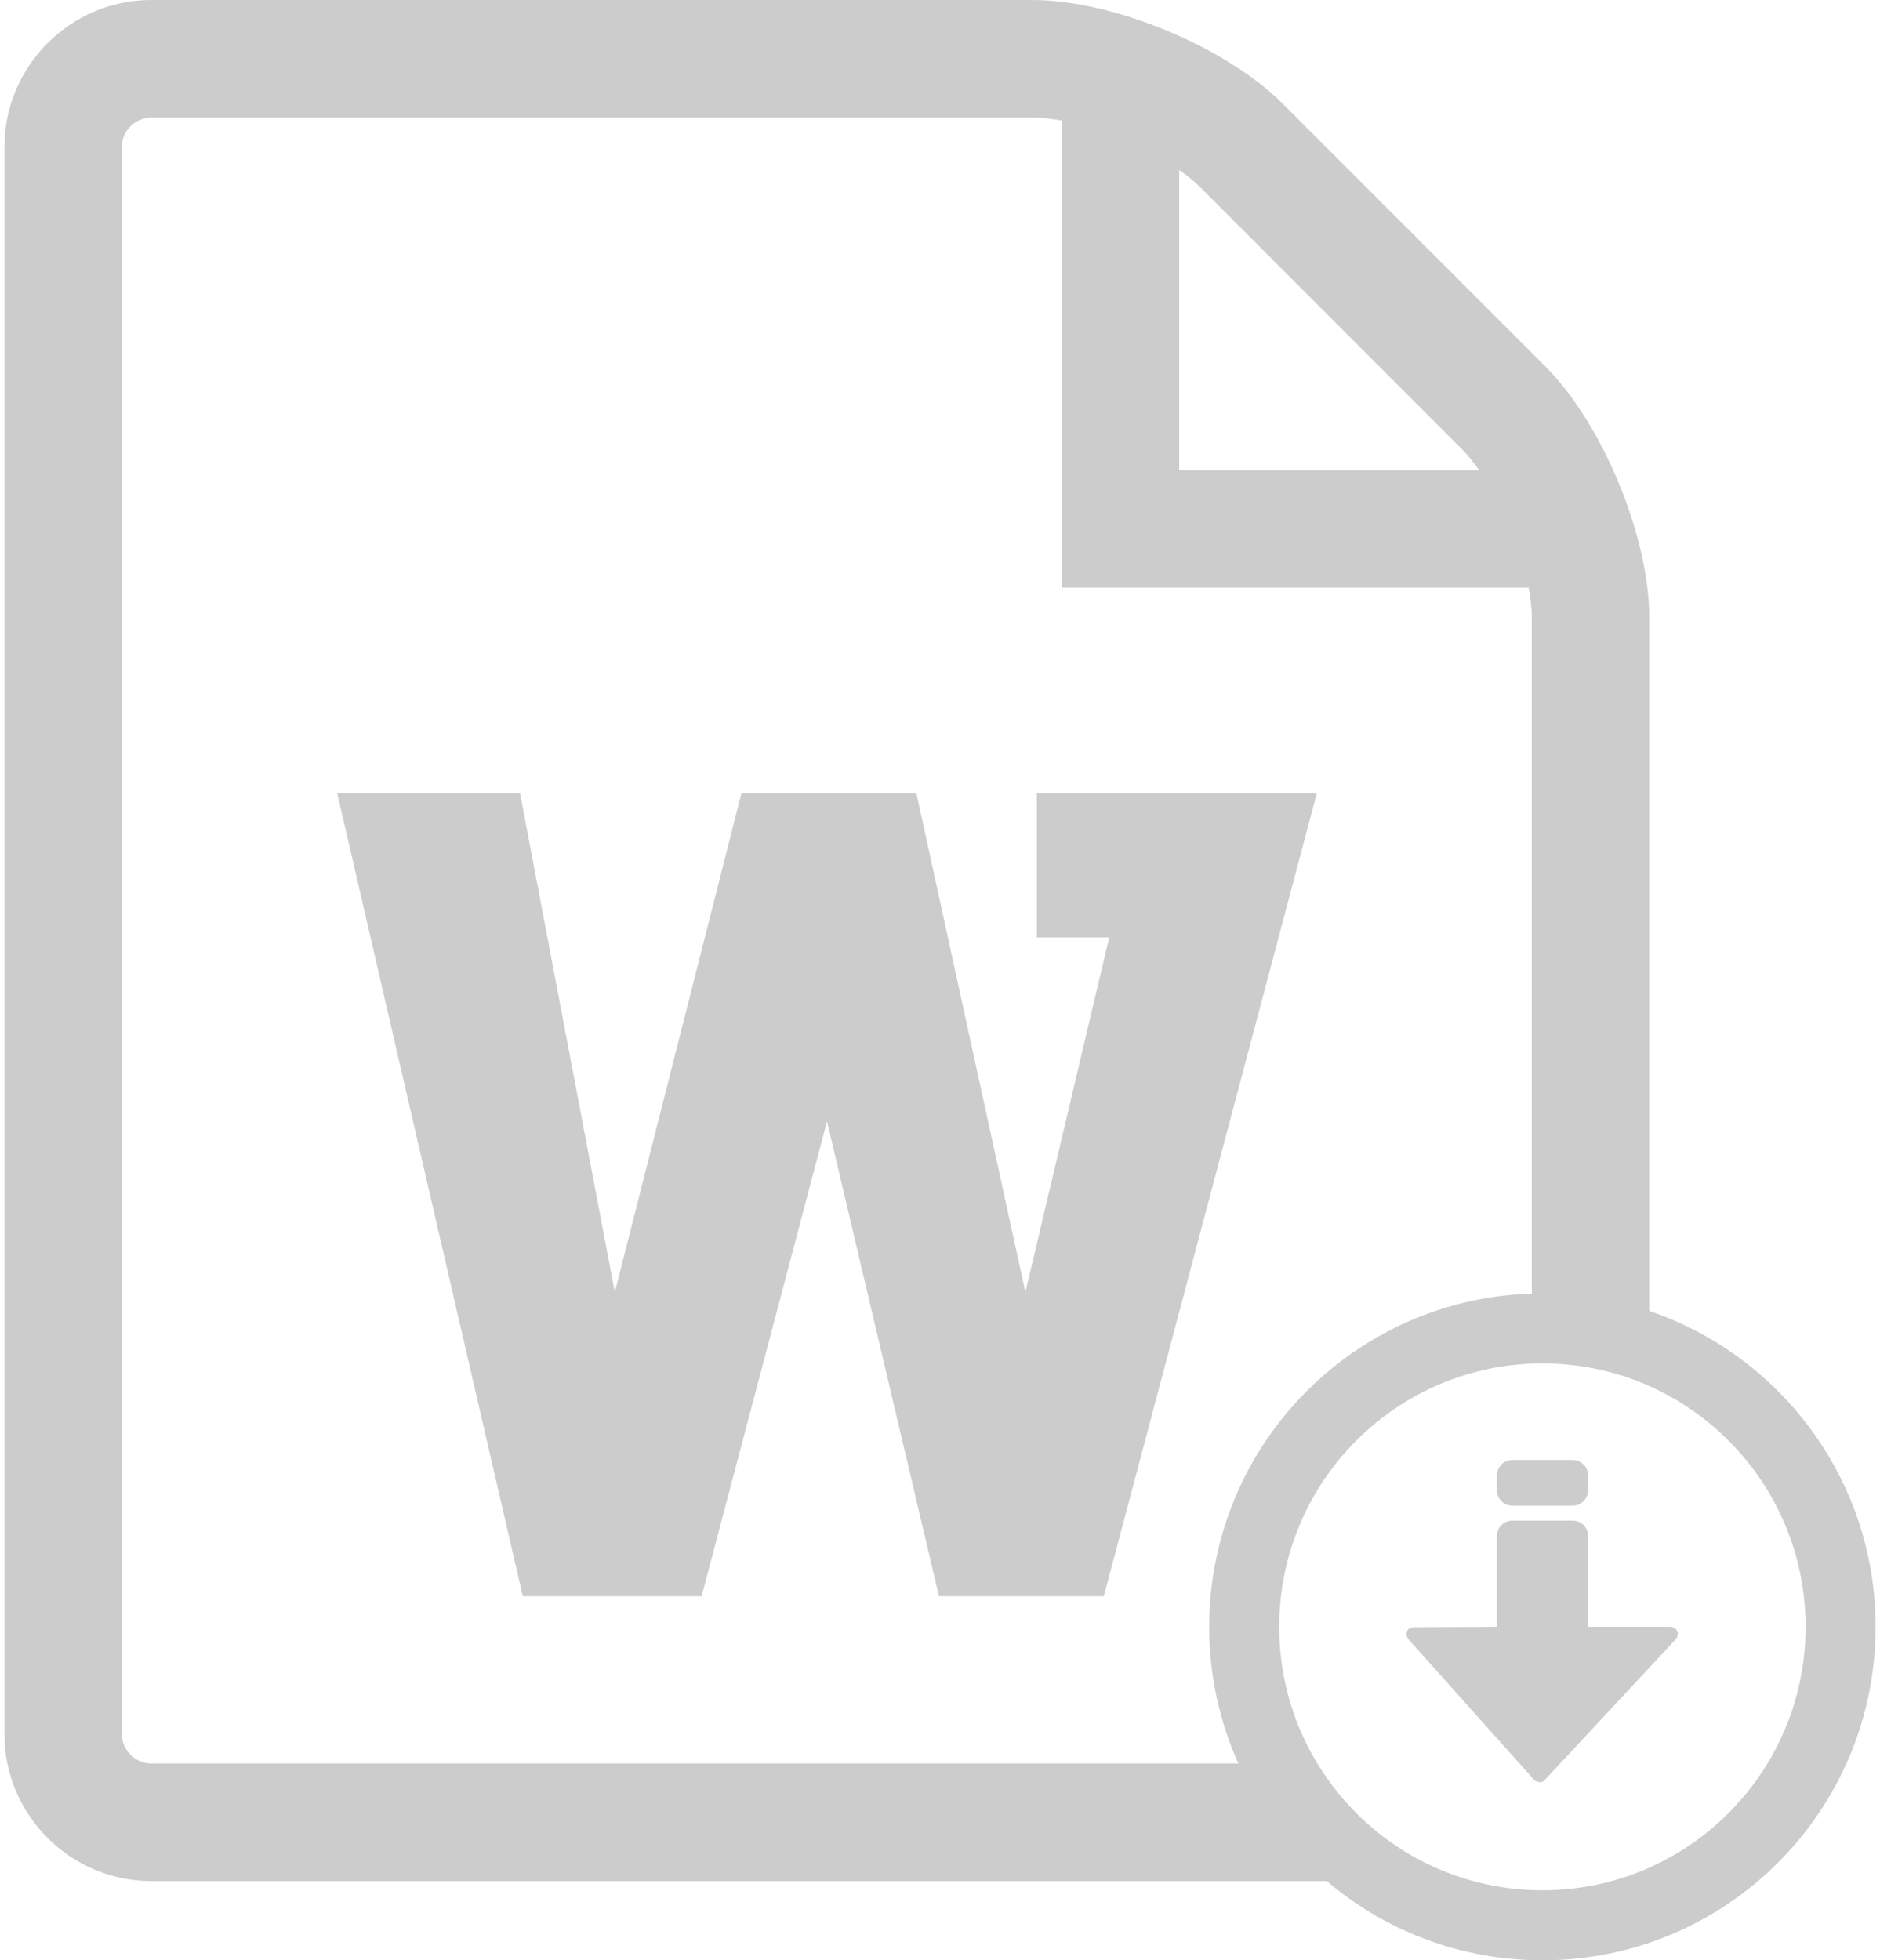 <svg width="188" height="196" viewBox="0 0 188 196" fill="none" xmlns="http://www.w3.org/2000/svg">
<path d="M103.64 93.72H110.92L102.54 129.2L91.64 79.32H74.14L61.48 129.2L52 79.3H33.72L52.28 159.6H70.16L82.7 112.12L93.9 159.6H110.38L131.68 79.32H103.68V93.72H103.64Z" fill="#CCCCCC"/>
<path d="M126 176.32H15.12C13.54 176.32 12.18 174.98 12.18 173.38V14.7C12.18 13.1 13.54 11.76 15.12 11.76H103.24C104.14 11.76 105.12 11.86 106.18 12.06V58.76H152.86C153.06 59.82 153.18 60.82 153.18 61.7V131.3C153.54 131.28 153.9 131.28 154.26 131.28C158 131.28 161.6 131.94 164.92 133.14V61.7C164.92 53.62 160.24 42.34 154.52 36.62L128.28 10.38C122.6 4.68 111.3 0 103.24 0H15.12C7.04 0 0.44 6.62 0.44 14.7V173.38C0.44 181.46 7.04 188.08 15.12 188.08H135.84C131.66 185.04 128.28 181 126 176.32ZM117.92 17C118.72 17.56 119.42 18.12 120 18.7L146.22 44.94C146.8 45.52 147.34 46.22 147.92 47.02H117.92V17Z" fill="#CCCCCC"/>
<path d="M167.08 162.66H158.8V153.56C158.8 152.72 158.12 152.04 157.28 152.04H151.22C150.38 152.04 149.7 152.72 149.7 153.56V162.66L141.34 162.7C141.04 162.7 140.82 162.86 140.7 163.1C140.7 163.1 140.7 163.1 140.7 163.12C140.68 163.16 140.68 163.22 140.66 163.26C140.66 163.3 140.64 163.34 140.64 163.4C140.64 163.42 140.64 163.42 140.64 163.44C140.64 163.46 140.66 163.5 140.66 163.52C140.68 163.58 140.68 163.64 140.72 163.7C140.74 163.72 140.76 163.76 140.76 163.78C140.78 163.82 140.8 163.86 140.84 163.9L153.36 177.9C153.38 177.94 153.42 177.94 153.46 177.98C153.48 178 153.48 178.02 153.5 178.04C153.52 178.06 153.54 178.06 153.56 178.06C153.6 178.1 153.66 178.12 153.72 178.14C153.74 178.14 153.76 178.16 153.78 178.16C154 178.22 154.22 178.2 154.4 178.06C154.44 178.02 154.46 177.98 154.5 177.94C154.52 177.92 154.54 177.9 154.56 177.88L167.58 163.9C167.62 163.86 167.64 163.8 167.66 163.76C167.68 163.74 167.68 163.72 167.7 163.7C167.72 163.64 167.74 163.58 167.76 163.52C167.76 163.5 167.78 163.48 167.78 163.44V163.4V163.38C167.78 162.98 167.48 162.66 167.08 162.66ZM151.22 150.54H157.28C158.12 150.54 158.8 149.86 158.8 149.02V147.5C158.8 146.66 158.12 145.98 157.28 145.98H151.22C150.38 145.98 149.7 146.66 149.7 147.5V149.02C149.7 149.86 150.38 150.54 151.22 150.54ZM154.24 129.32C135.84 129.32 120.92 144.24 120.92 162.66C120.92 181.08 135.84 196 154.24 196C172.64 196 187.56 181.08 187.56 162.66C187.56 144.26 172.64 129.32 154.24 129.32ZM154.24 189C139.7 189 127.92 177.2 127.92 162.66C127.92 148.12 139.7 136.32 154.24 136.32C168.78 136.32 180.56 148.12 180.56 162.66C180.56 177.2 168.78 189 154.24 189Z" fill="#CCCCCC"/>
</svg>
